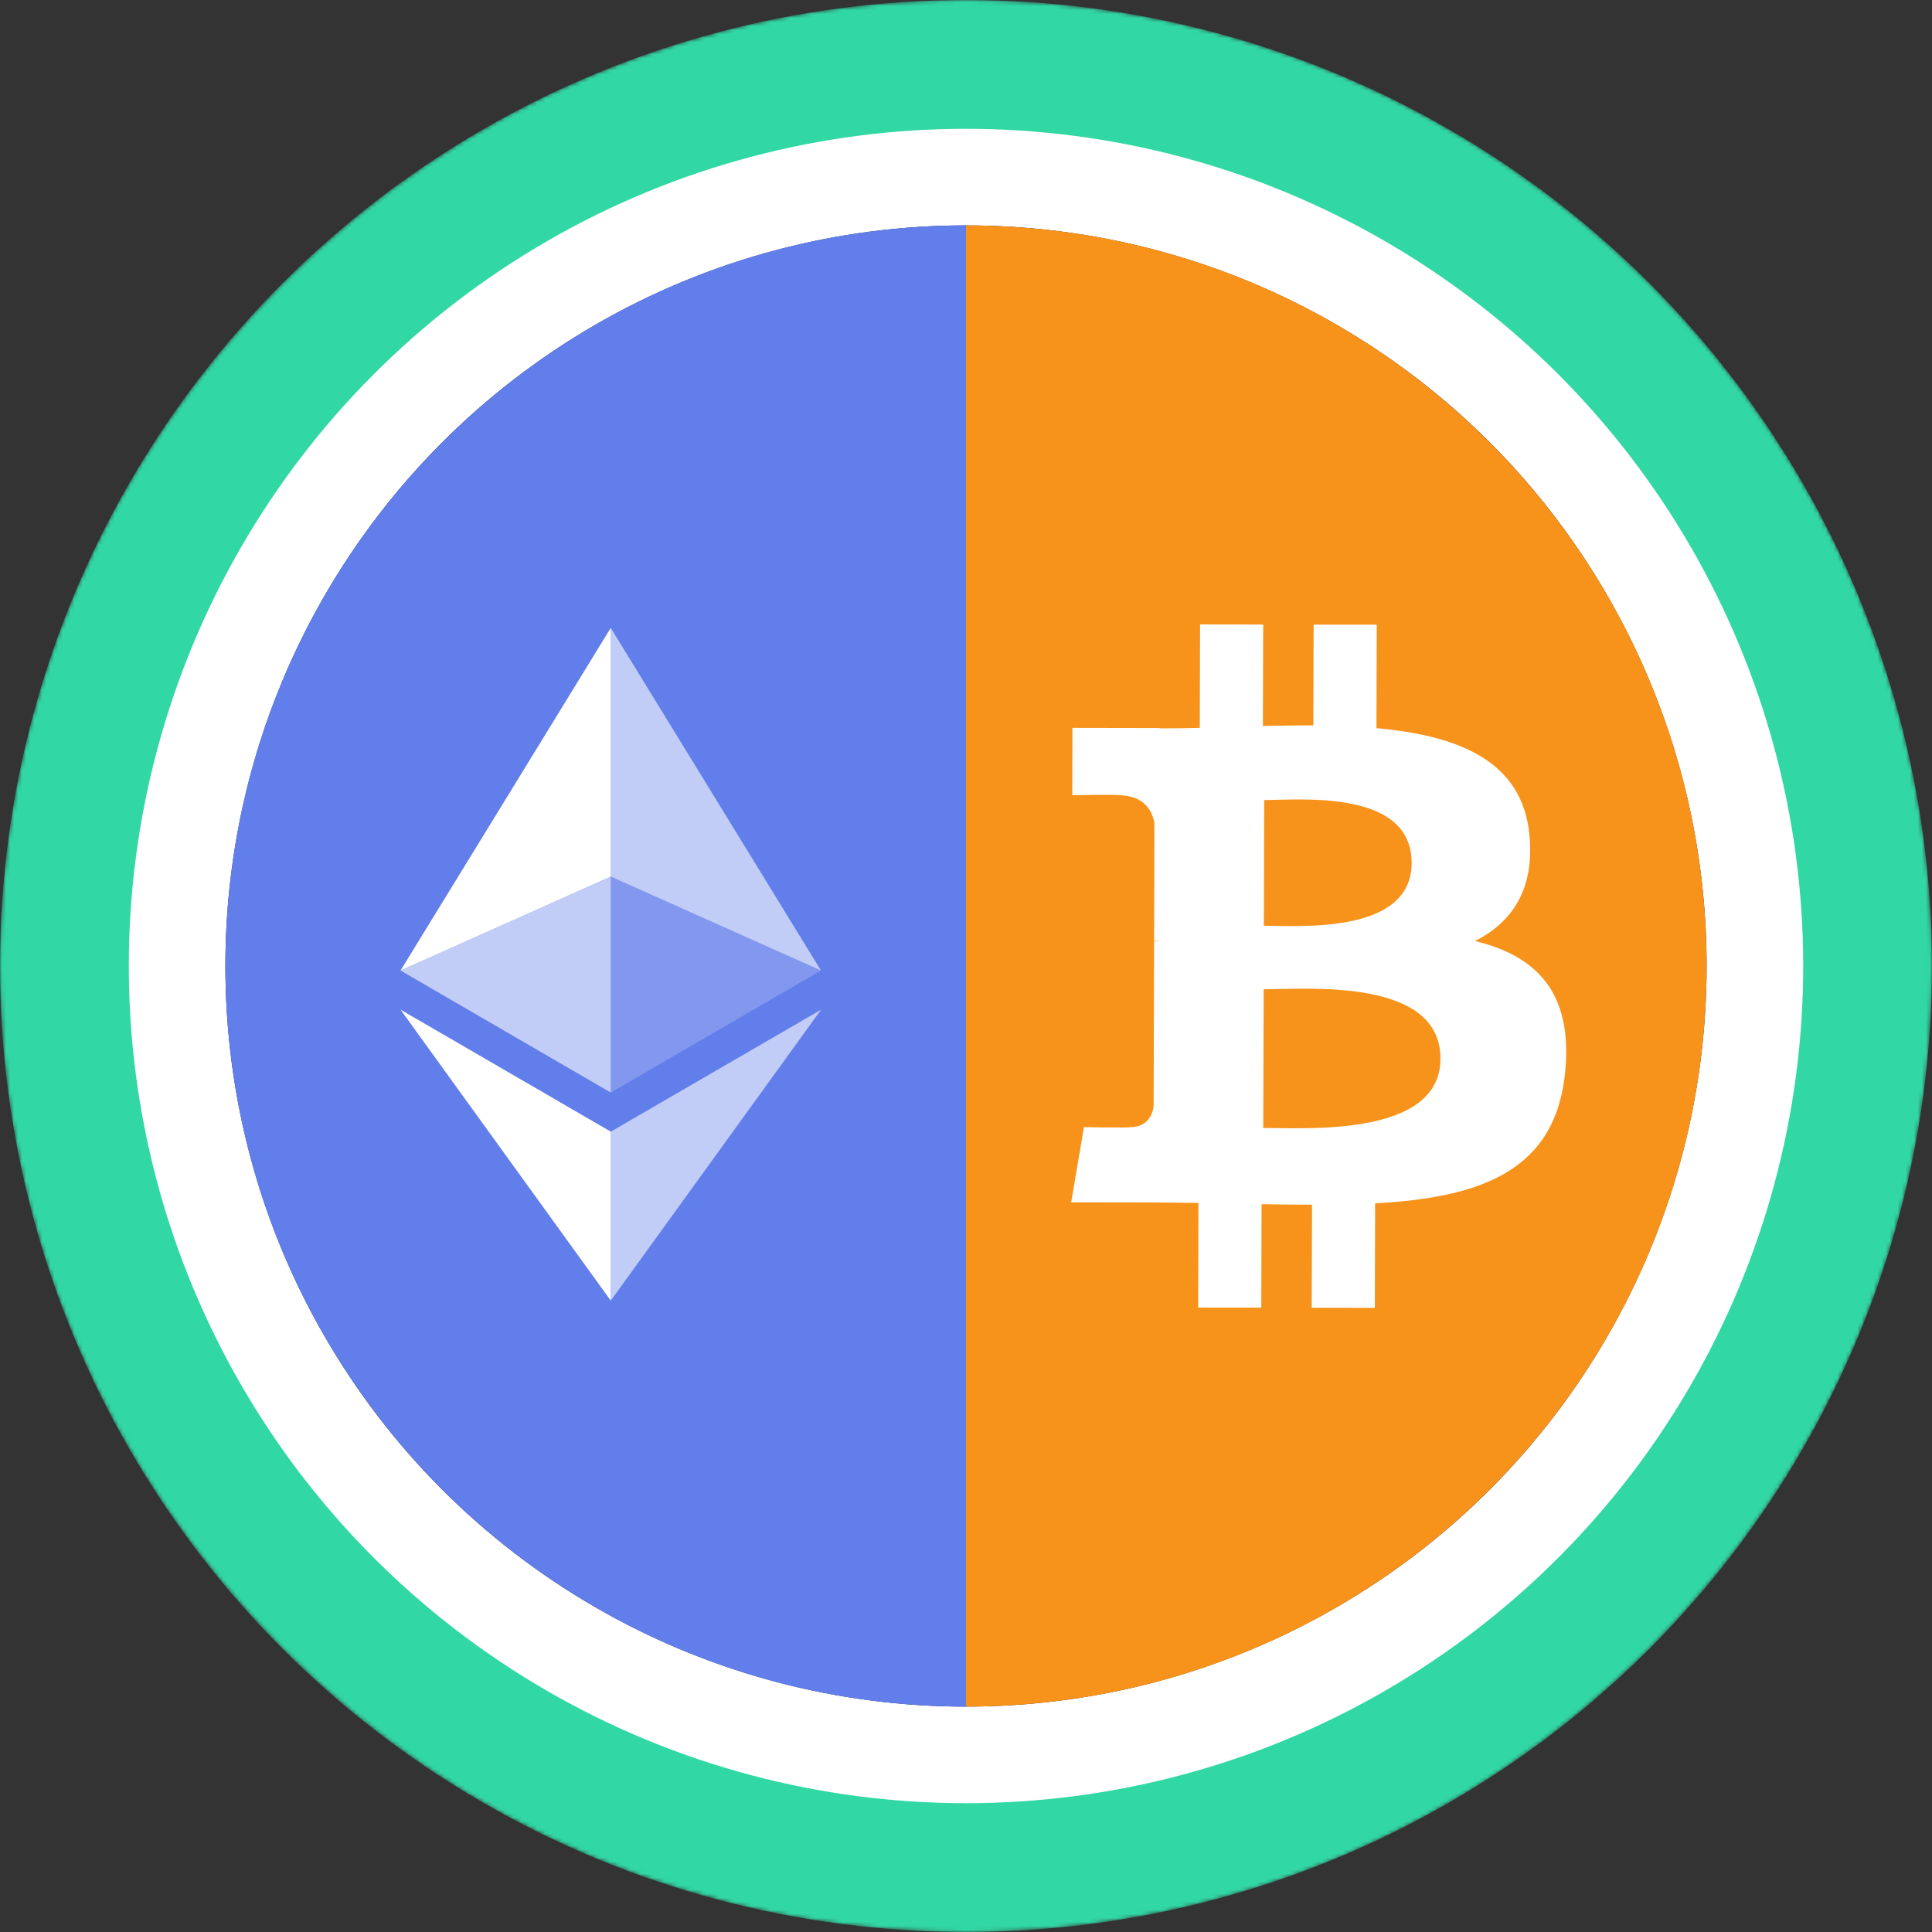 <svg fill="none" height="480" viewBox="0 0 480 480" width="480" xmlns="http://www.w3.org/2000/svg"><rect x="0" y="0" width="480" height="480" fill="#333333" stroke="none"/><linearGradient id="a" gradientUnits="userSpaceOnUse" x1="240" x2="240" y1="0" y2="701.818"><stop offset="0" stop-color="#08021e"/><stop offset="1" stop-color="#1f0777"/></linearGradient><mask id="b" height="480" maskUnits="userSpaceOnUse" width="480" x="0" y="0"><circle cx="240" cy="240" fill="url(#a)" r="240"/></mask><g mask="url(#b)"><circle cx="240" cy="240" fill="#31d8a4" r="240"/><circle cx="240" cy="240" fill="#fff" r="208"/></g><circle cx="240" cy="240" fill="#0e052f" r="184"/><path d="M56 240c0 101.62 82.38 184 184 184V56C138.38 56 56 138.38 56 240z" fill="#627eea"/><path d="M240 424c101.62 0 184-82.38 184-184S341.62 56 240 56z" fill="#f7931a"/><g fill="#fff"><path d="M379.989 207.493c-1.732-18.539-17.764-24.776-38.008-26.579l.07-25.717-15.683-.016-.075 25.039c-4.123-.013-8.331.067-12.531.146l.079-25.203-15.685-.025-.073 25.708c-3.397.061-6.738.127-9.989.115l-.002-.08-21.641-.038-.045 16.716s11.592-.204 11.399.007c6.355.013 8.408 3.696 9.004 6.878l-.076 29.293c.435.001 1.004.023 1.659.106l-1.66.002-.114 41.039c-.289 1.99-1.472 5.169-5.918 5.172.207.175-11.4-.016-11.4-.016l-3.17 18.682 20.424.031c3.796.012 7.534.084 11.197.111l-.063 26.004 15.675.019.071-25.717c4.304.086 8.469.124 12.537.133l-.079 25.61 15.684.016.075-25.953c26.387-1.47 44.864-8.071 47.225-32.779 1.909-19.891-7.449-28.791-22.413-32.396 9.115-4.605 14.819-12.737 13.526-26.308zm-22.111 55.576c-.034 19.437-33.395 17.173-44.031 17.168l.106-34.458c10.64.023 43.99-2.978 43.925 17.29zm-7.159-48.625c-.05 17.685-27.866 15.572-36.716 15.559l.085-31.24c8.85.013 36.683-2.765 36.631 15.681z"/><path d="M151.743 156v61.786l52.222 23.335z" fill-opacity=".602"/><path d="M151.743 156l-52.23 85.121 52.23-23.335z"/><path d="M151.743 281.16v41.982L204 250.845z" fill-opacity=".602"/><path d="M151.743 323.142v-41.989l-52.23-30.308z"/><path d="M151.743 271.443l52.222-30.321-52.222-23.322z" fill-opacity=".2"/><path d="M99.514 241.122l52.229 30.321V217.8z" fill-opacity=".602"/></g></svg>